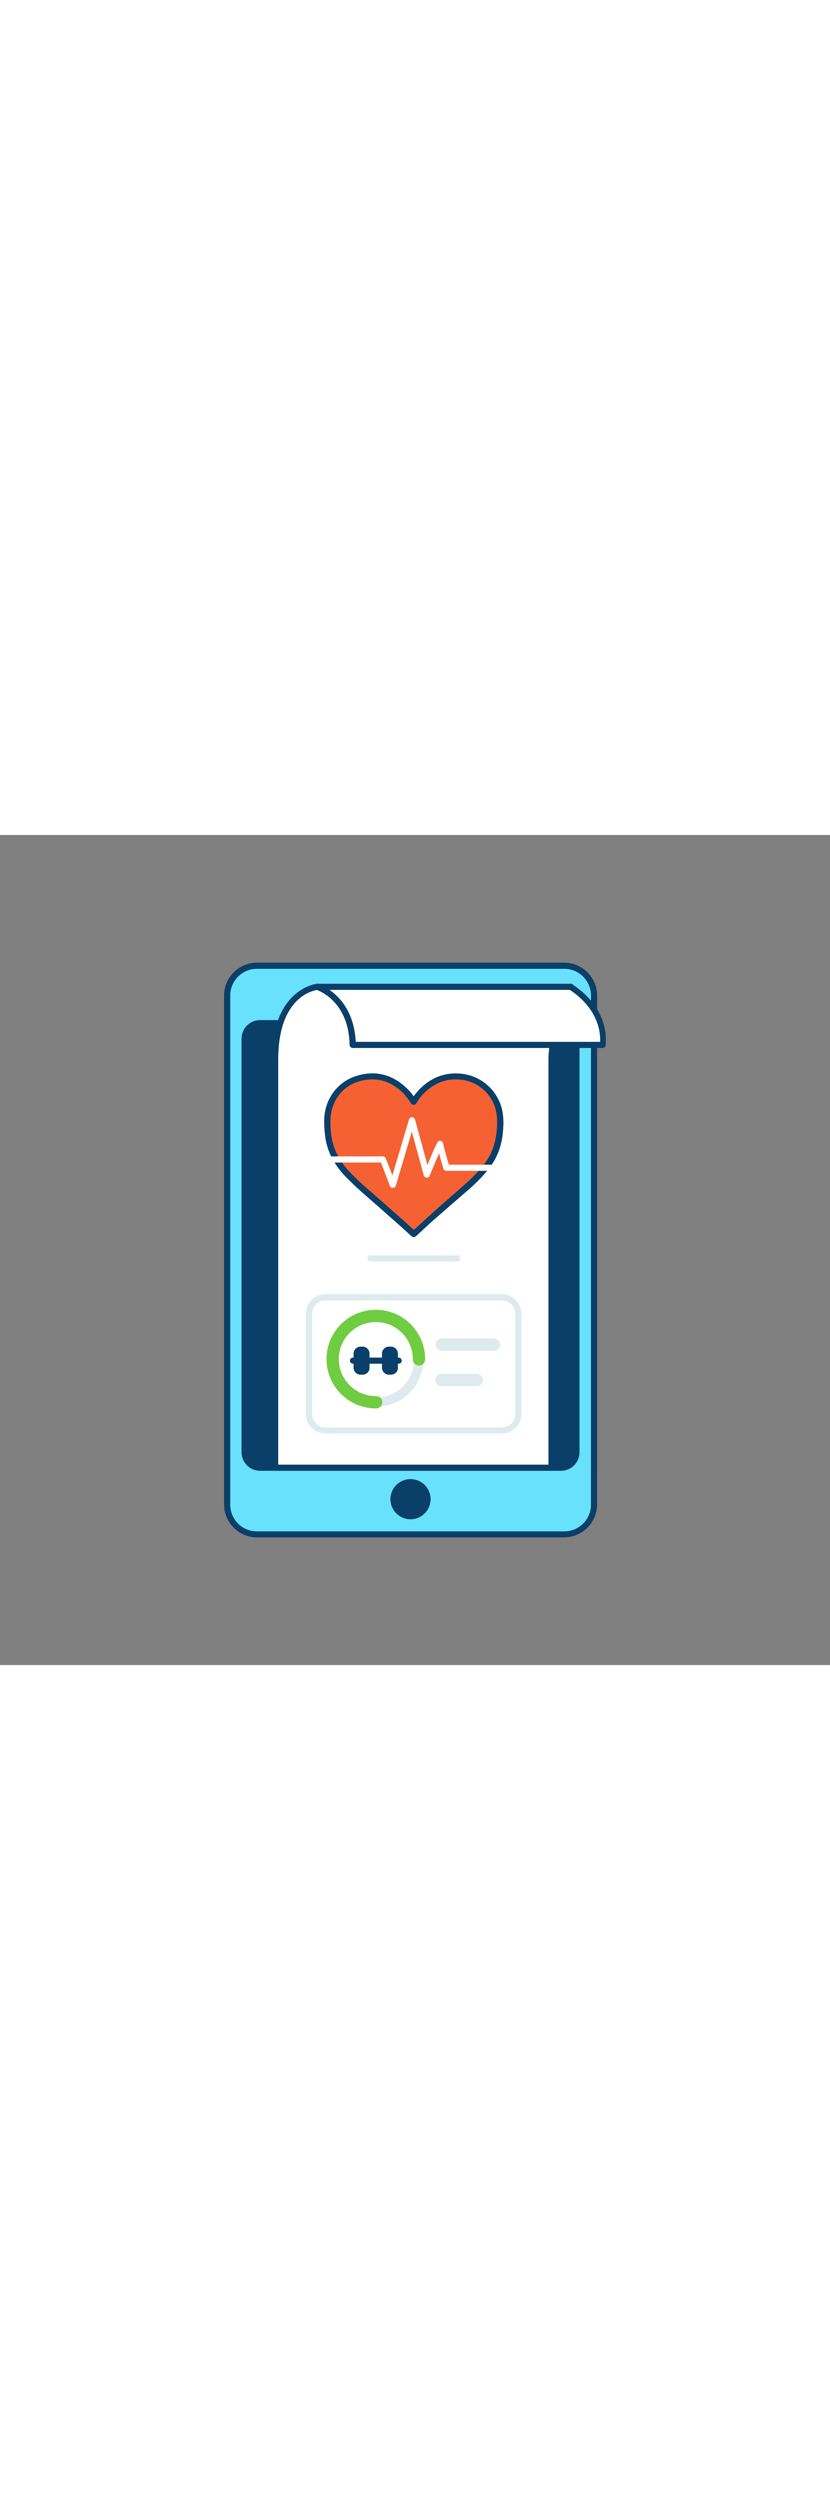 <svg version="1.1" id="Layer_1" xmlns="http://www.w3.org/2000/svg" xmlns:xlink="http://www.w3.org/1999/xlink" x="0px" y="0px" viewBox="0 0 500 500" style="width: 166px;" xml:space="preserve" data-imageid="fitness-app-77" imageName="Fitness App" class="illustrations_image">
<rect x="0" y="0" width="500" height="500" fill="#808080" stroke="none"/>
<style type="text/css">
	.st0_fitness-app-77{fill:#68E1FD;}
	.st1_fitness-app-77{fill:#093F68;}
	.st2_fitness-app-77{fill:#FFFFFF;}
	.st3_fitness-app-77{fill:#F56132;}
	.st4_fitness-app-77{fill:#DFEAEF;}
	.st5_fitness-app-77{fill:#70CC40;}
</style>
<g id="device_fitness-app-77">
	<path class="st0_fitness-app-77 targetColor" d="M156.6,78.8h181.5c10.9,0,19.7,8.8,19.7,19.7v303.1c0,10.9-8.8,19.7-19.7,19.7H156.6&#10;&#9;&#9;c-10.9,0-19.7-8.8-19.7-19.7V98.4C136.9,87.6,145.7,78.8,156.6,78.8z" style="fill: rgb(104, 225, 253);"/>
	<path class="st1_fitness-app-77" d="M339.8,423.1H154.8c-10.9,0-19.8-8.9-19.8-19.8V96.7c0-10.9,8.9-19.8,19.8-19.8h185.1&#10;&#9;&#9;c10.9,0,19.8,8.9,19.8,19.8v306.7C359.6,414.2,350.8,423.1,339.8,423.1z M154.8,80.6c-8.9,0-16.1,7.2-16.1,16.1v306.7&#10;&#9;&#9;c0,8.9,7.2,16.1,16.1,16.1h185.1c8.9,0,16.1-7.2,16.1-16.1V96.7c0-8.9-7.2-16.1-16.1-16.1H154.8z"/>
	<path class="st1_fitness-app-77" d="M152.4,113.3h189.8c2.8,0,5.1,2.3,5.1,5.1v257.7c0,2.8-2.3,5.1-5.1,5.1H152.4c-2.8,0-5.1-2.3-5.1-5.1V118.4&#10;&#9;&#9;C147.4,115.6,149.6,113.3,152.4,113.3z"/>
	<path class="st1_fitness-app-77" d="M337.9,383H156.7c-6.2,0-11.2-5-11.2-11.2V122.7c0-6.2,5-11.2,11.2-11.2h181.2c6.2,0,11.2,5,11.2,11.2v249.1&#10;&#9;&#9;C349.1,378,344.1,383,337.9,383z M156.7,115.2c-4.2,0-7.5,3.4-7.5,7.5l0,0v249.1c0,4.2,3.4,7.5,7.5,7.5h181.2&#10;&#9;&#9;c4.2,0,7.5-3.4,7.5-7.5V122.7c0-4.2-3.4-7.5-7.5-7.5H156.7z"/>
	<circle class="st1_fitness-app-77" cx="218.8" cy="97.8" r="2.9"/>
	<path class="st1_fitness-app-77" d="M278.7,99.7h-46.1c-1,0-1.9-0.8-1.9-1.8s0.8-1.9,1.8-1.9c0,0,0,0,0,0h46.1c1,0,1.9,0.8,1.9,1.8&#10;&#9;&#9;C280.5,98.8,279.7,99.7,278.7,99.7C278.7,99.7,278.7,99.7,278.7,99.7z"/>
	<circle class="st1_fitness-app-77" cx="247.3" cy="400.1" r="12.1"/>
</g>
<g id="paper_fitness-app-77">
	<path class="st2_fitness-app-77" d="M191.2,91.4c0,0-25.5,2.2-25.5,43.9v245.9h166.6V135.3c0-18.7,11.6-43.9,11.6-43.9L191.2,91.4z"/>
	<path class="st1_fitness-app-77" d="M332.3,383H165.7c-1,0-1.9-0.8-1.9-1.9l0,0V135.3c0-42.8,26.9-45.7,27.2-45.7h152.9c1,0,1.8,0.8,1.9,1.8&#10;&#9;&#9;c0,0.3-0.1,0.5-0.2,0.8c-0.1,0.2-11.4,25-11.4,43.1v245.9C334.1,382.2,333.3,383,332.3,383z M167.5,379.3h162.9v-244&#10;&#9;&#9;c0-15.6,7.6-35,10.6-42H191.3c-1.7,0.2-23.7,3.4-23.7,42V379.3z"/>
	<path class="st2_fitness-app-77" d="M191.2,91.4c0,0,20.9,6.4,21.4,35h150.6c0,0,3.5-20-19.3-35H191.2z"/>
	<path class="st1_fitness-app-77" d="M363.2,128.3H212.5c-1,0-1.8-0.8-1.9-1.8c-0.5-26.9-19.3-33-20.1-33.3c-1-0.3-1.5-1.4-1.2-2.3&#10;&#9;&#9;c0.2-0.8,0.9-1.3,1.7-1.3h152.7c0.4,0,0.7,0.1,1,0.3c23.5,15.4,20.2,36,20.1,36.9C364.8,127.6,364.1,128.2,363.2,128.3z&#10;&#9;&#9; M214.3,124.6h147.2c0.3-4.8-0.5-19.5-18.2-31.3H198.5C204.9,97.7,213.4,106.9,214.3,124.6z"/>
</g>
<g id="heartbeat_fitness-app-77">
	<g id="zgp30Y_fitness-app-77">
		<path class="st3_fitness-app-77" d="M249.2,240.4c-2.4-2.2-4.7-4.4-7.1-6.6c-6.7-5.9-13.4-11.8-20.1-17.7c-4.5-3.8-8.8-7.9-12.9-12.2&#10;&#9;&#9;&#9;c-3.7-3.8-6.6-8.3-8.7-13.1c-1.3-3.3-2.2-6.8-2.7-10.4c-0.4-3.2-0.6-6.4-0.5-9.6c0.5-11.2,7.3-20.6,17.6-24&#10;&#9;&#9;&#9;c11.1-3.6,20.8-1.1,29.1,6.9c1.9,1.9,3.6,4,4.9,6.2c0.1,0.1,0.2,0.3,0.3,0.5l0.4-0.6c3-4.9,7.3-9,12.4-11.6&#10;&#9;&#9;&#9;c4.5-2.3,9.5-3.3,14.6-2.9c5.6,0.4,11,2.5,15.3,6.2c4.8,4,8,9.6,8.9,15.8c0.5,3.2,0.5,6.4,0.2,9.6c-0.2,3.4-0.8,6.9-1.7,10.2&#10;&#9;&#9;&#9;c-1.5,5-4.1,9.7-7.5,13.8c-3.5,4.2-7.3,8-11.5,11.6c-6.1,5.4-12.3,10.7-18.4,16.1c-4.2,3.7-8.2,7.5-12.4,11.3L249.2,240.4z"/>
		<path class="st1_fitness-app-77" d="M249.2,242.2c-0.4,0-0.9-0.1-1.2-0.4l-2.3-2.1c-1.6-1.5-3.2-3-4.8-4.4c-5.6-4.9-11.2-9.9-16.8-14.8l-3.3-2.9&#10;&#9;&#9;&#9;c-4.6-3.9-8.9-8-13.1-12.3c-3.8-4-6.9-8.6-9.1-13.6c-1.4-3.5-2.4-7.1-2.8-10.8c-0.4-3.3-0.6-6.6-0.5-9.9&#10;&#9;&#9;&#9;c0.5-12,7.9-22.1,18.9-25.7c11.5-3.8,22-1.3,31,7.4c1.5,1.4,2.8,3,4,4.7c3.1-4.4,7.2-8.1,12-10.6c4.8-2.5,10.2-3.5,15.6-3.1&#10;&#9;&#9;&#9;c6,0.4,11.8,2.7,16.4,6.6c5.1,4.3,8.5,10.3,9.6,16.9c0.5,3.3,0.6,6.7,0.3,10.1c-0.2,3.6-0.8,7.1-1.8,10.6&#10;&#9;&#9;&#9;c-1.6,5.3-4.3,10.2-7.8,14.4c-3.6,4.2-7.5,8.2-11.8,11.8c-2.8,2.5-5.6,4.9-8.4,7.3c-3.4,2.9-6.7,5.9-10.1,8.8&#10;&#9;&#9;&#9;c-2.9,2.5-5.7,5.1-8.5,7.7l-3.9,3.6l-0.2,0.2C250.2,242,249.7,242.2,249.2,242.2z M224.3,147.2c-3,0-6,0.5-8.9,1.5&#10;&#9;&#9;&#9;c-9.5,3.1-15.9,11.9-16.3,22.3c-0.1,3.1,0,6.2,0.4,9.3c0.4,3.4,1.3,6.7,2.6,9.9c2,4.7,4.9,8.9,8.4,12.6c4,4.2,8.3,8.2,12.8,12&#10;&#9;&#9;&#9;l3.3,2.9c5.6,4.9,11.2,9.9,16.8,14.8c1.6,1.5,3.3,3,4.9,4.5l1,0.9l3-2.7c2.8-2.6,5.7-5.2,8.5-7.8c3.3-3,6.7-5.9,10.1-8.9&#10;&#9;&#9;&#9;c2.8-2.4,5.6-4.9,8.3-7.3c4.1-3.5,7.8-7.3,11.3-11.4c3.2-3.9,5.7-8.3,7.1-13.1c0.9-3.2,1.5-6.5,1.7-9.8c0.3-3.1,0.2-6.2-0.2-9.2&#10;&#9;&#9;&#9;c-0.9-5.7-3.9-11-8.3-14.7c-4-3.4-9-5.4-14.3-5.7c-4.7-0.4-9.4,0.5-13.6,2.7c-4.8,2.5-8.9,6.3-11.7,11l-0.4,0.6&#10;&#9;&#9;&#9;c-0.3,0.6-0.9,0.9-1.6,0.9c-0.6,0-1.2-0.3-1.6-0.8l-0.3-0.5c-1.3-2.1-2.9-4.1-4.6-5.9C237.1,149.9,231,147.2,224.3,147.2&#10;&#9;&#9;&#9;L224.3,147.2z"/>
	</g>
	<path class="st2_fitness-app-77" d="M236.6,212.6c-0.8,0-1.5-0.5-1.7-1.2l-5.4-14.1h-34.1c-1,0.1-1.9-0.7-2-1.7s0.7-1.9,1.7-2c0.1,0,0.2,0,0.3,0&#10;&#9;&#9;h35.3c0.8,0,1.4,0.5,1.7,1.2l4,10.2l10-33.7c0.3-0.8,1-1.3,1.8-1.3c0.8,0,1.5,0.6,1.8,1.4l7.5,27.4c6.1-14.9,6.3-14.9,8-14.5&#10;&#9;&#9;c0.9,0.2,1.5,1,1.5,1.9c0.1,0.8,1.7,6.7,3.4,12.4h32.8c1-0.1,1.9,0.7,2,1.7c0.1,1-0.7,1.9-1.7,2c-0.1,0-0.2,0-0.3,0h-34.3&#10;&#9;&#9;c-0.8,0-1.5-0.5-1.8-1.3c-1.1-3.8-2-6.9-2.6-9.3c-1.5,3.6-3.7,8.8-5.7,13.6c-0.4,0.9-1.5,1.4-2.4,1c-0.5-0.2-0.9-0.7-1.1-1.2&#10;&#9;&#9;l-7.2-26.4l-9.7,32.7C238.1,212,237.4,212.5,236.6,212.6L236.6,212.6z"/>
</g>
<g id="chart_fitness-app-77">
	<path class="st4_fitness-app-77" d="M302.3,360.5H196.1c-6.5,0-11.8-5.3-11.8-11.8v-60.3c0-6.5,5.3-11.8,11.8-11.8h106.2c6.5,0,11.8,5.3,11.8,11.8&#10;&#9;&#9;v60.3C314.1,355.3,308.8,360.5,302.3,360.5z M196.1,280.4c-4.5,0-8.1,3.6-8.1,8.1v60.3c0,4.5,3.6,8.1,8.1,8.1h106.2&#10;&#9;&#9;c4.5,0,8.1-3.6,8.1-8.1v-60.3c0-4.5-3.6-8.1-8.1-8.1H196.1z"/>
	<path class="st4_fitness-app-77" d="M275.4,256.9h-52.3c-1,0-1.8-0.8-1.8-1.9c0-1,0.8-1.8,1.8-1.8h52.3c1,0,1.8,0.8,1.8,1.9&#10;&#9;&#9;C277.2,256.1,276.4,256.9,275.4,256.9z"/>
	<path class="st4_fitness-app-77" d="M226.4,344.5c-15.9,0-28.8-12.9-28.8-28.8c0-15.9,12.9-28.8,28.8-28.8s28.8,12.9,28.8,28.8&#10;&#9;&#9;C255.2,331.6,242.3,344.4,226.4,344.5z M226.4,292.5c-12.8,0-23.2,10.4-23.2,23.2s10.4,23.2,23.2,23.2c12.8,0,23.2-10.4,23.2-23.2&#10;&#9;&#9;l0,0C249.6,302.9,239.2,292.5,226.4,292.5L226.4,292.5z"/>
	<path class="st5_fitness-app-77" d="M226.4,345.4c-16.4,0-29.7-13.3-29.7-29.7S210,286,226.4,286c16.4,0,29.7,13.3,29.7,29.7l0,0&#10;&#9;&#9;c0.1,2-1.5,3.8-3.5,3.9s-3.8-1.5-3.9-3.5c0-0.1,0-0.3,0-0.4c0-12.3-10-22.3-22.3-22.3c-12.3,0-22.3,10-22.3,22.3&#10;&#9;&#9;c0,12.3,10,22.3,22.3,22.3c2-0.1,3.8,1.5,3.9,3.5c0.1,2-1.5,3.8-3.5,3.9C226.7,345.4,226.5,345.4,226.4,345.4L226.4,345.4z"/>
	<path class="st4_fitness-app-77" d="M297.4,310.7h-31.5c-2-0.1-3.6-1.8-3.5-3.9c0.1-1.9,1.6-3.4,3.5-3.5h31.5c2-0.1,3.8,1.5,3.9,3.5&#10;&#9;&#9;c0.1,2-1.5,3.8-3.5,3.9C297.6,310.7,297.5,310.7,297.4,310.7z"/>
	<path class="st4_fitness-app-77" d="M287.2,332h-21.3c-2,0-3.7-1.7-3.7-3.7c0-2,1.7-3.7,3.7-3.7h21.3c2,0,3.7,1.7,3.7,3.7&#10;&#9;&#9;C290.9,330.3,289.3,332,287.2,332z"/>
	<path class="st1_fitness-app-77" d="M240,318.5h-27.2c-1,0.1-1.9-0.7-2-1.7c-0.1-1,0.7-1.9,1.7-2c0.1,0,0.2,0,0.3,0H240c1-0.1,1.9,0.7,2,1.7&#10;&#9;&#9;c0.1,1-0.7,1.9-1.7,2C240.2,318.5,240.1,318.5,240,318.5z"/>
	<path class="st1_fitness-app-77" d="M216.2,310.1h3.3c0.7,0,1.3,0.6,1.3,1.3V322c0,0.7-0.6,1.3-1.3,1.3h-3.3c-0.7,0-1.3-0.6-1.3-1.3v-10.7&#10;&#9;&#9;C214.9,310.6,215.5,310.1,216.2,310.1z"/>
	<path class="st1_fitness-app-77" d="M218.4,325.1h-1.2c-2.3,0-4.2-1.9-4.2-4.2v-8.5c0-2.3,1.9-4.2,4.2-4.2h1.2c2.3,0,4.2,1.9,4.2,4.2v8.6&#10;&#9;&#9;C222.6,323.3,220.7,325.1,218.4,325.1z M217.3,311.9c-0.3,0-0.5,0.2-0.5,0.5v8.6c0,0.3,0.2,0.5,0.5,0.5h1.2c0.3,0,0.5-0.2,0.5-0.5&#10;&#9;&#9;v-8.5c0-0.3-0.2-0.5-0.5-0.5L217.3,311.9z"/>
	<path class="st1_fitness-app-77" d="M233.3,310.1h3.3c0.7,0,1.3,0.6,1.3,1.3V322c0,0.7-0.6,1.3-1.3,1.3h-3.3c-0.7,0-1.3-0.6-1.3-1.3v-10.7&#10;&#9;&#9;C232,310.6,232.6,310.1,233.3,310.1z"/>
	<path class="st1_fitness-app-77" d="M235.5,325.1h-1.2c-2.3,0-4.2-1.9-4.2-4.2v-8.5c0-2.3,1.9-4.2,4.2-4.2h1.2c2.3,0,4.2,1.9,4.2,4.2v8.6&#10;&#9;&#9;C239.7,323.3,237.8,325.1,235.5,325.1z M234.4,311.9c-0.3,0-0.5,0.2-0.5,0.5v8.6c0,0.3,0.2,0.5,0.5,0.5h1.2c0.3,0,0.5-0.2,0.5-0.5&#10;&#9;&#9;v-8.5c0-0.3-0.2-0.5-0.5-0.5L234.4,311.9z"/>
</g>
</svg>